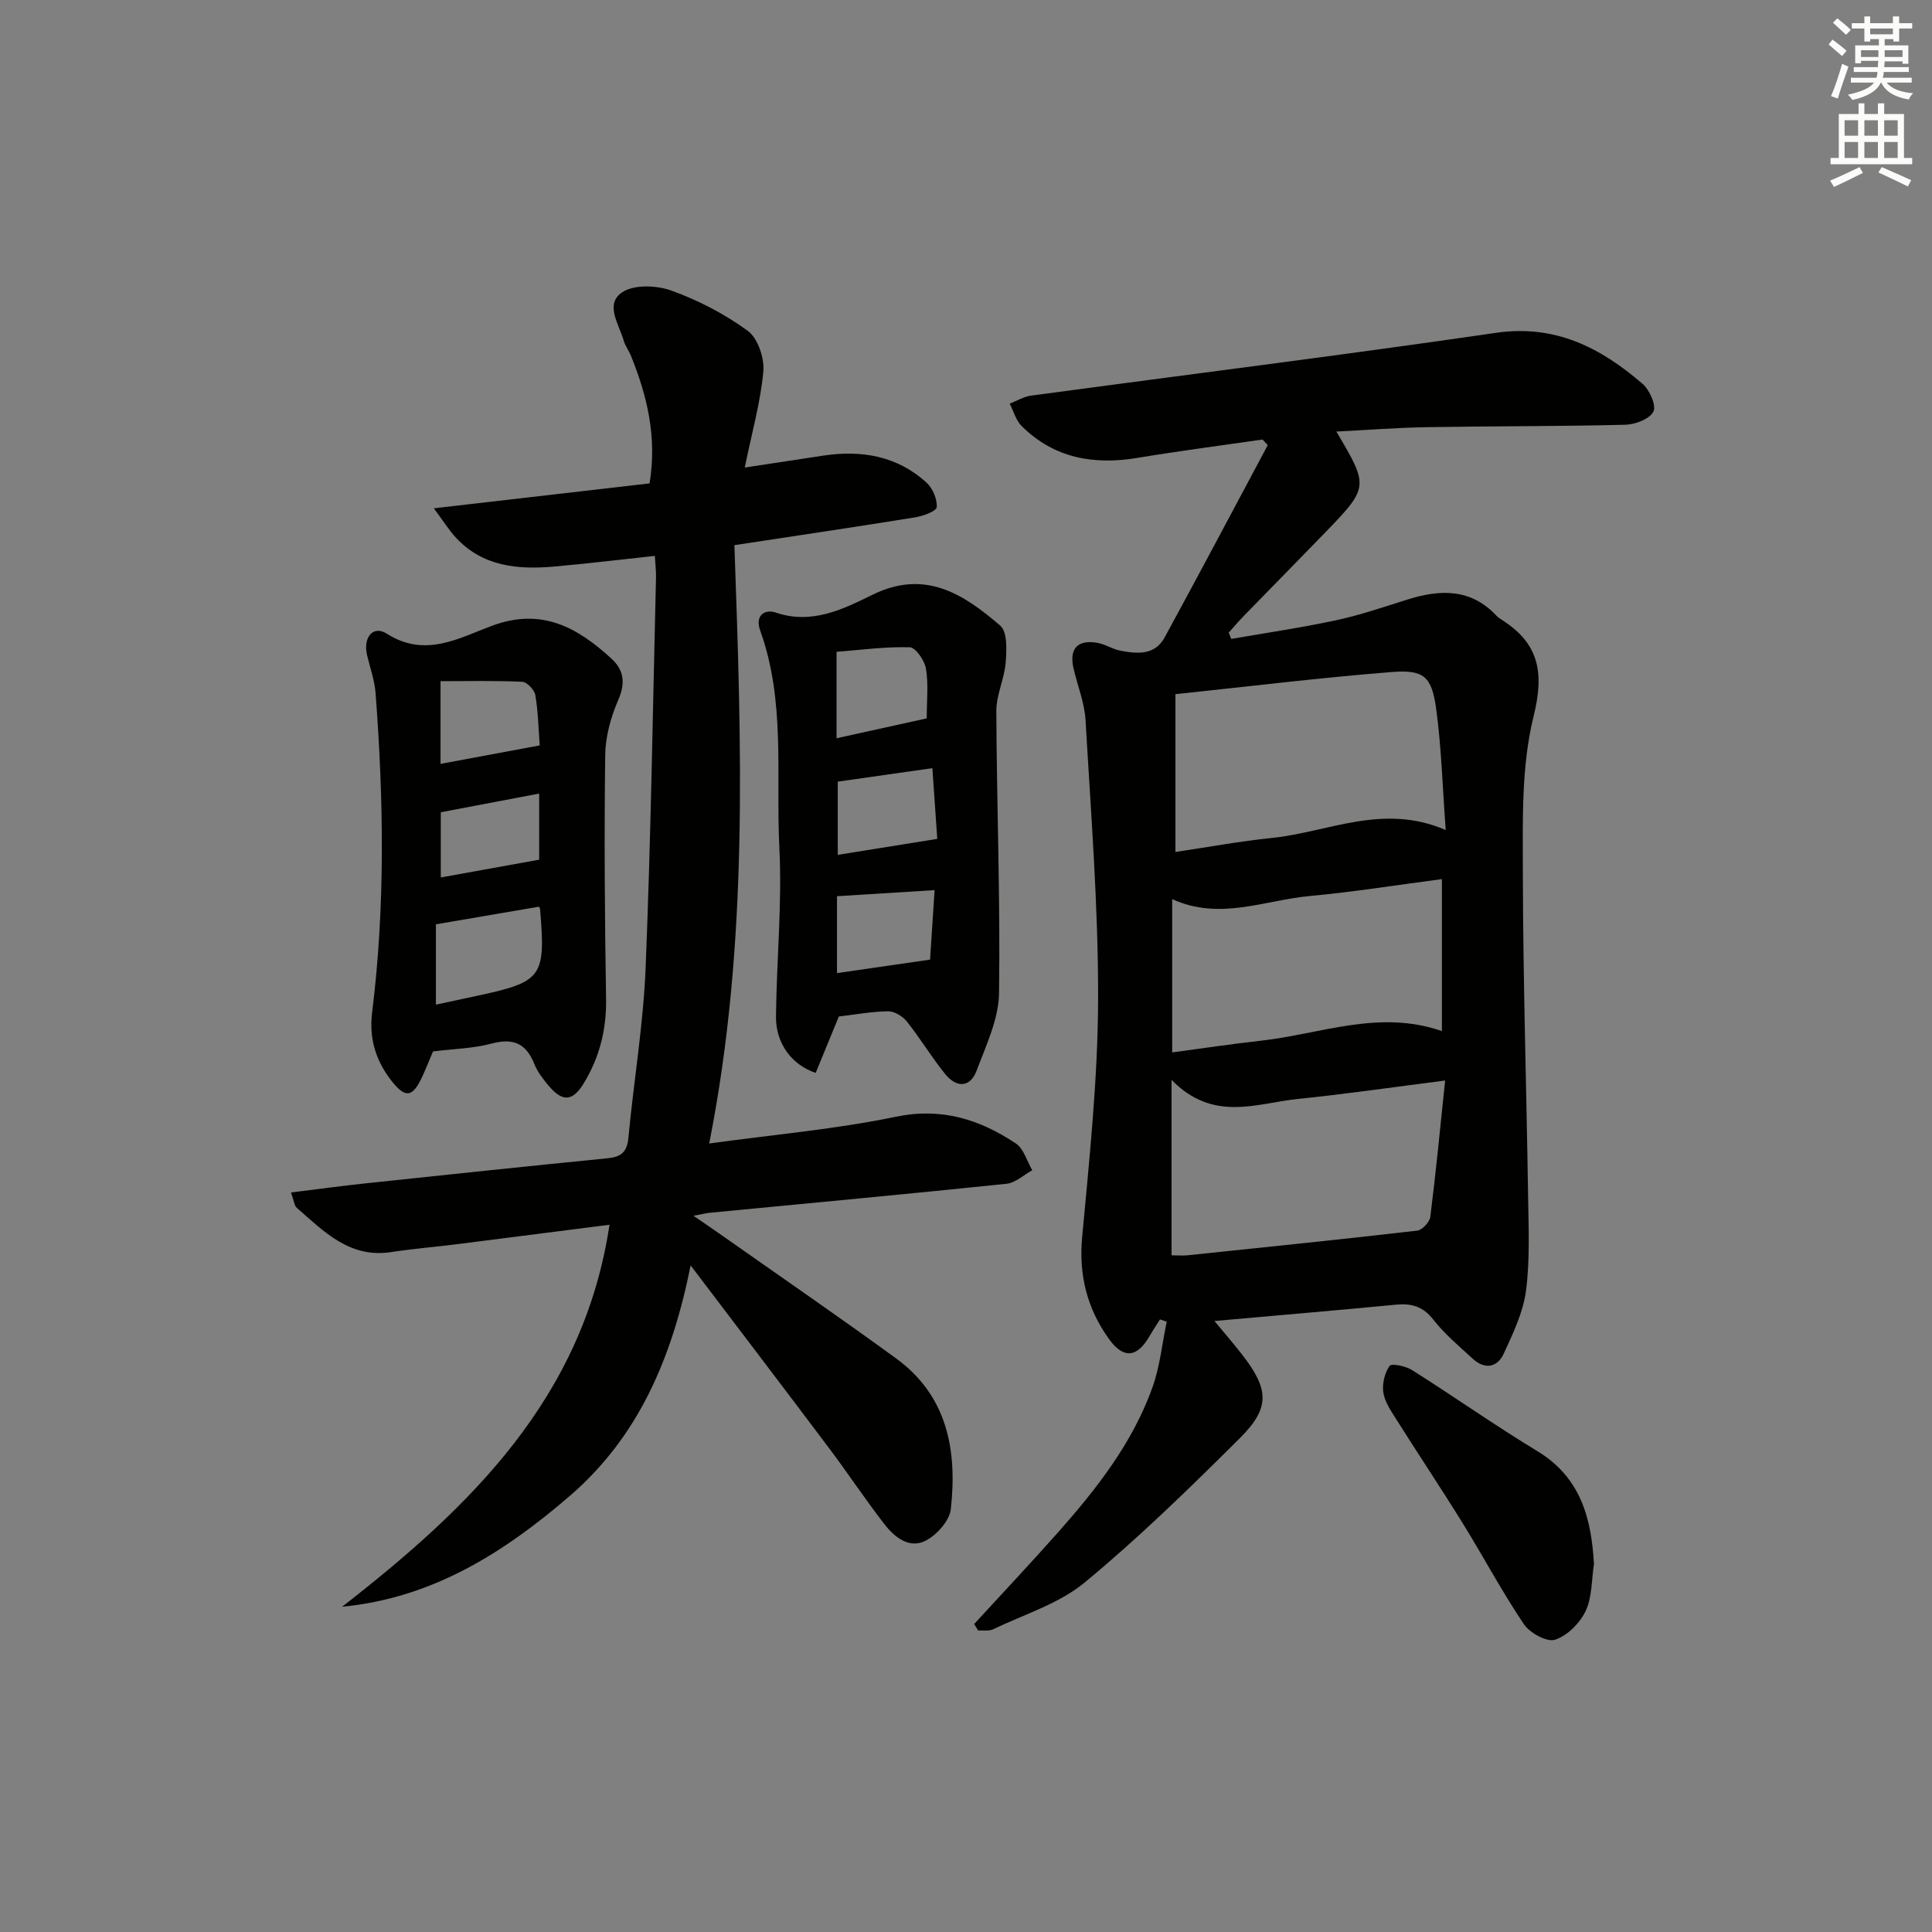 <svg enable-background="new 0 0 400 400" viewBox="0 0 400 400" xmlns="http://www.w3.org/2000/svg"><rect x="0" y="0" width="400" height="400" fill="#808080" stroke="none"/><g fill="#010100"><path d="m201.69 336.24c5.82-6.34 11.72-12.61 17.43-19.05 7.97-9 15.36-18.46 19.47-29.91 1.56-4.34 2.01-9.08 2.97-13.64-.47-.16-.93-.31-1.4-.47-.74 1.18-1.51 2.33-2.21 3.54-2.54 4.38-5.36 4.67-8.33.54-4.53-6.3-6.31-13.21-5.57-21.15 1.52-16.37 3.25-32.81 3.3-49.22.05-19.26-1.49-38.53-2.6-57.78-.21-3.58-1.64-7.09-2.47-10.64-.97-4.11.75-6.07 4.88-5.38 1.61.27 3.08 1.29 4.68 1.61 3.5.69 7.22 1.06 9.27-2.69 7.22-13.23 14.26-26.56 21.37-39.85-.36-.38-.72-.77-1.09-1.15-8.63 1.25-17.29 2.37-25.89 3.8-9.08 1.51-17.27.07-23.99-6.6-1.18-1.18-1.66-3.07-2.46-4.63 1.47-.57 2.9-1.45 4.41-1.66 32.09-4.33 64.23-8.33 96.27-13 12.3-1.79 21.68 3.1 30.34 10.55 1.46 1.26 2.89 4.49 2.25 5.76-.77 1.53-3.75 2.66-5.81 2.72-13.66.34-27.32.27-40.98.5-6.24.1-12.47.59-18.85.91 6.79 11.48 6.8 11.49-2.71 21.31-5.45 5.63-10.95 11.2-16.41 16.81-1.1 1.13-2.11 2.34-3.17 3.51.18.43.35.86.53 1.3 7.25-1.26 14.54-2.32 21.73-3.87 4.99-1.07 9.86-2.75 14.74-4.28 6.76-2.12 13.11-2.34 18.43 3.34.34.36.77.64 1.19.91 7.64 4.89 8.75 10.86 6.5 19.94-2.54 10.29-2.24 21.41-2.22 32.17.04 22.47.75 44.94 1.09 67.41.1 6.45.39 12.98-.44 19.34-.58 4.45-2.67 8.79-4.58 12.96-1.35 2.95-3.95 3.43-6.48 1.08-2.81-2.59-5.8-5.08-8.13-8.07-2.15-2.76-4.53-3.4-7.76-3.09-12.24 1.18-24.5 2.21-37.55 3.38 2.08 2.52 3.96 4.68 5.71 6.93 5.59 7.2 5.88 11.01-.44 17.31-10.37 10.33-20.88 20.59-32.14 29.9-5.34 4.41-12.54 6.6-18.95 9.68-.87.42-2.06.19-3.1.26-.28-.45-.55-.9-.83-1.34zm41.67-192.52v32.67c6.91-1.02 13.41-2.24 19.96-2.9 11.66-1.19 23-7.27 36-1.64-.66-8.9-.88-17.04-1.97-25.05-.92-6.77-2.53-8.19-9.26-7.66-14.88 1.18-29.69 3-44.73 4.58zm-.8 79.86v36.32c1.35 0 2.35.09 3.34-.01 15.85-1.65 31.7-3.27 47.52-5.1 1.03-.12 2.57-1.77 2.71-2.85 1.15-9.13 2.03-18.3 3.07-28.23-11.07 1.41-20.74 2.83-30.47 3.81-8.54.87-17.49 4.92-26.17-3.94zm.13-5.69c6.56-.88 12.43-1.77 18.33-2.42 12.38-1.37 24.52-6.53 37.51-1.99 0-10.59 0-20.79 0-31.47-9.35 1.22-18.33 2.67-27.37 3.5-9.36.87-18.64 5.14-28.47.64z"/><path d="m60.25 246.89c5.64-.7 10.53-1.37 15.44-1.89 16.69-1.77 33.38-3.54 50.08-5.19 2.8-.28 4.05-1.25 4.33-4.21 1.1-11.74 3.09-23.43 3.57-35.19 1.09-26.94 1.49-53.9 2.15-80.85.03-1.3-.13-2.61-.24-4.47-7.14.77-14 1.6-20.87 2.21-7.5.66-14.72.01-20.28-5.94-1.41-1.5-2.51-3.3-4.61-6.12 15.76-1.82 30.27-3.5 44.67-5.16 1.57-9.69-.52-18.15-3.86-26.42-.43-1.07-1.18-2.04-1.5-3.14-.96-3.38-3.99-7.57-.3-10.01 2.46-1.64 7.14-1.45 10.2-.34 5.57 2.02 11.03 4.84 15.8 8.34 2.08 1.53 3.46 5.65 3.21 8.41-.59 6.38-2.37 12.66-3.85 19.88 5.7-.86 10.98-1.67 16.26-2.47 7.93-1.19 15.31.05 21.39 5.61 1.27 1.16 2.22 3.41 2.1 5.06-.06.83-2.81 1.84-4.45 2.11-12.12 1.96-24.27 3.75-37.44 5.76 1.43 40.94 3.03 82.28-5.22 123.88 13.51-1.86 26.24-2.97 38.66-5.54 9.5-1.97 17.34.56 24.83 5.53 1.64 1.09 2.29 3.66 3.4 5.55-1.78.97-3.48 2.6-5.34 2.8-20.49 2.13-41.01 4.03-61.52 6.01-.59.06-1.17.21-3.29.61 2.78 1.91 4.46 3.05 6.12 4.22 11.96 8.42 24.01 16.7 35.83 25.31 10.66 7.76 12.68 19.08 11.34 31.19-.26 2.39-2.85 5.3-5.13 6.51-3.42 1.82-6.49-.64-8.59-3.34-3.98-5.12-7.56-10.55-11.46-15.73-9.18-12.22-18.45-24.38-28.69-37.88-3.91 19.42-10.9 35.58-25.13 47.82-13.61 11.7-28.31 21.03-47.03 22.85 26.56-20.66 49.99-43.28 55.36-79.09-10.4 1.33-20.88 2.68-31.35 4-4.61.58-9.25.96-13.85 1.66-8.59 1.32-13.9-4.24-19.52-9.14-.55-.47-.6-1.47-1.22-3.2z"/><path d="m173.67 210.46c-1.6 3.89-3.2 7.8-4.79 11.67-5-1.68-8.28-6.14-8.22-11.66.12-11.64 1.28-23.31.7-34.91-.75-15.02 1.31-30.35-3.96-44.98-1.18-3.26 1.04-4.5 3.19-3.76 7.47 2.55 13.94-.68 19.98-3.65 10.98-5.41 18.94-.15 26.52 6.36 1.49 1.28 1.33 5.06 1.13 7.62-.27 3.4-1.96 6.73-1.94 10.09.08 19.47.84 38.95.56 58.41-.08 5.35-2.68 10.77-4.62 15.96-1.38 3.68-4.23 3.6-6.53.76-2.82-3.48-5.14-7.37-7.93-10.87-.87-1.09-2.57-2.14-3.88-2.12-3.46.04-6.9.69-10.21 1.08zm20.38-36.78c-.32-4.65-.66-9.58-1.01-14.64-6.84.97-13.27 1.89-19.59 2.79v15.16c6.88-1.11 13.36-2.15 20.6-3.31zm-20.85-20.83c6.33-1.4 12.41-2.74 18.67-4.12 0-3.7.38-7.07-.16-10.29-.28-1.69-2.14-4.4-3.35-4.43-5.03-.15-10.09.55-15.16.94zm.09 32.7v15.92c6.53-.94 12.71-1.84 19.27-2.79.32-4.95.63-9.58.94-14.39-7.14.44-13.4.83-20.21 1.26z"/><path d="m89.65 217.69c-.61 1.43-1.34 3.26-2.15 5.05-2.05 4.54-3.58 4.74-6.53.92-3.21-4.14-4.58-8.75-3.93-13.99 2.74-22.03 2.39-44.1.72-66.17-.2-2.61-1.11-5.17-1.74-7.75-.92-3.75 1.18-6.39 4.09-4.54 7.91 5.05 14.94.88 21.72-1.64 10.31-3.84 17.71.33 24.76 6.79 2.57 2.35 2.95 5.04 1.42 8.54-1.54 3.55-2.66 7.6-2.71 11.44-.21 16.8-.1 33.61.18 50.41.11 6.37-1.34 12.14-4.61 17.52-2.29 3.77-4.38 3.95-7.26.54-1.17-1.38-2.34-2.9-3-4.56-1.71-4.27-4.4-5.38-8.86-4.18-3.79 1.01-7.82 1.08-12.1 1.62zm.6-9.69c3.17-.68 5.76-1.24 8.34-1.79 13.71-2.93 14.4-3.87 13.23-17.96-.01-.16-.13-.3-.23-.53-7.05 1.2-14.11 2.41-21.34 3.65zm21.49-53.67c-.24-3.24-.31-6.86-.9-10.39-.18-1.09-1.72-2.73-2.7-2.78-5.57-.27-11.17-.13-16.93-.13v17.12c6.68-1.24 13.1-2.43 20.53-3.82zm-20.48 27.34c6.96-1.26 13.68-2.47 20.37-3.68 0-4.38 0-9.05 0-13.69-6.96 1.32-13.56 2.57-20.37 3.87z"/><path d="m330.01 323.82c-.51 3.27-.36 6.85-1.72 9.72-1.2 2.51-3.8 5.13-6.34 5.95-1.69.55-5.23-1.41-6.46-3.24-4.54-6.74-8.36-13.95-12.64-20.86-4.55-7.35-9.36-14.54-13.97-21.86-1.05-1.66-2.25-3.47-2.49-5.33-.23-1.77.29-4 1.32-5.41.42-.57 3.35.05 4.66.88 8.7 5.5 17.12 11.44 25.92 16.77 8.95 5.43 11.2 13.87 11.72 23.38z"/></g><path d="m378.6 9.2.8-1c.9.7 1.9 1.4 2.9 2.3l-.9 1.1c-1.1-.9-2-1.7-2.8-2.4zm.5 10.7c.9-2.1 1.6-4.3 2.3-6.7.4.2.8.4 1.3.6-.7 2.1-1.5 4.2-2.2 6.6zm.4-15.2.9-.9c1 .8 2 1.6 2.8 2.4l-1 1c-1-.9-1.9-1.8-2.7-2.5zm12.5-1.3h1.2v1.4h2.7v1.1h-2.7v2.7h-1.2v-.5h-1.8v1.3h4.9v3.8h-1.2v-.5h-3.7c0 .4-.1.9-.1 1.2h5.1v1h-5.2c0 .5-.1.9-.2 1.2h6v1h-5.2c1.1 1.3 2.9 2 5.5 2.2-.4.4-.7.8-.9 1.3-2.9-.5-4.8-1.6-5.7-3.5h-.1c-.8 1.7-2.7 2.9-5.9 3.6-.2-.4-.6-.8-.9-1.1 2.8-.6 4.6-1.4 5.4-2.5h-4.8v-1h5.3c.1-.3.2-.7.2-1.2h-4.9v-1h5c0-.4 0-.8.1-1.3h-3.6v.5h-1.2v-3.7h4.9v-1.3h-1.8v.5h-1.2v-2.7h-2.6v-1.1h2.6v-1.4h1.2v1.4h4.7v-1.4zm-6.7 8.4h3.6c0-.4 0-.9 0-1.4h-3.6zm1.9-4.7h4.7v-1.2h-4.7zm6.7 3.3h-3.7v1.4h3.7z" fill="#fbfcfa"/><path d="m384.7 21.4h1.3v2.2h2.8v-2.2h1.3v2.2h4.1v9.1h1.7v1.3h-16.9v-1.3h1.7v-9.1h4.1v-2.2zm.3 13.2.7 1.2c-1.8.9-3.8 1.9-6 2.9-.2-.4-.5-.8-.8-1.3 2.4-1 4.4-2 6.1-2.8zm-3.1-6.5h2.8v-3.2h-2.8zm0 4.6h2.8v-3.3h-2.8zm4.1-4.6h2.8v-3.2h-2.8zm0 4.6h2.8v-3.3h-2.8v3.2zm3.6 1.9c2.1.9 4.1 1.8 6.1 2.7l-.7 1.3c-2.2-1.1-4.2-2-6.1-2.9zm3.3-9.7h-2.8v3.2h2.8zm-2.8 7.8h2.8v-3.3h-2.8z" fill="#fbfcfa"/></svg>